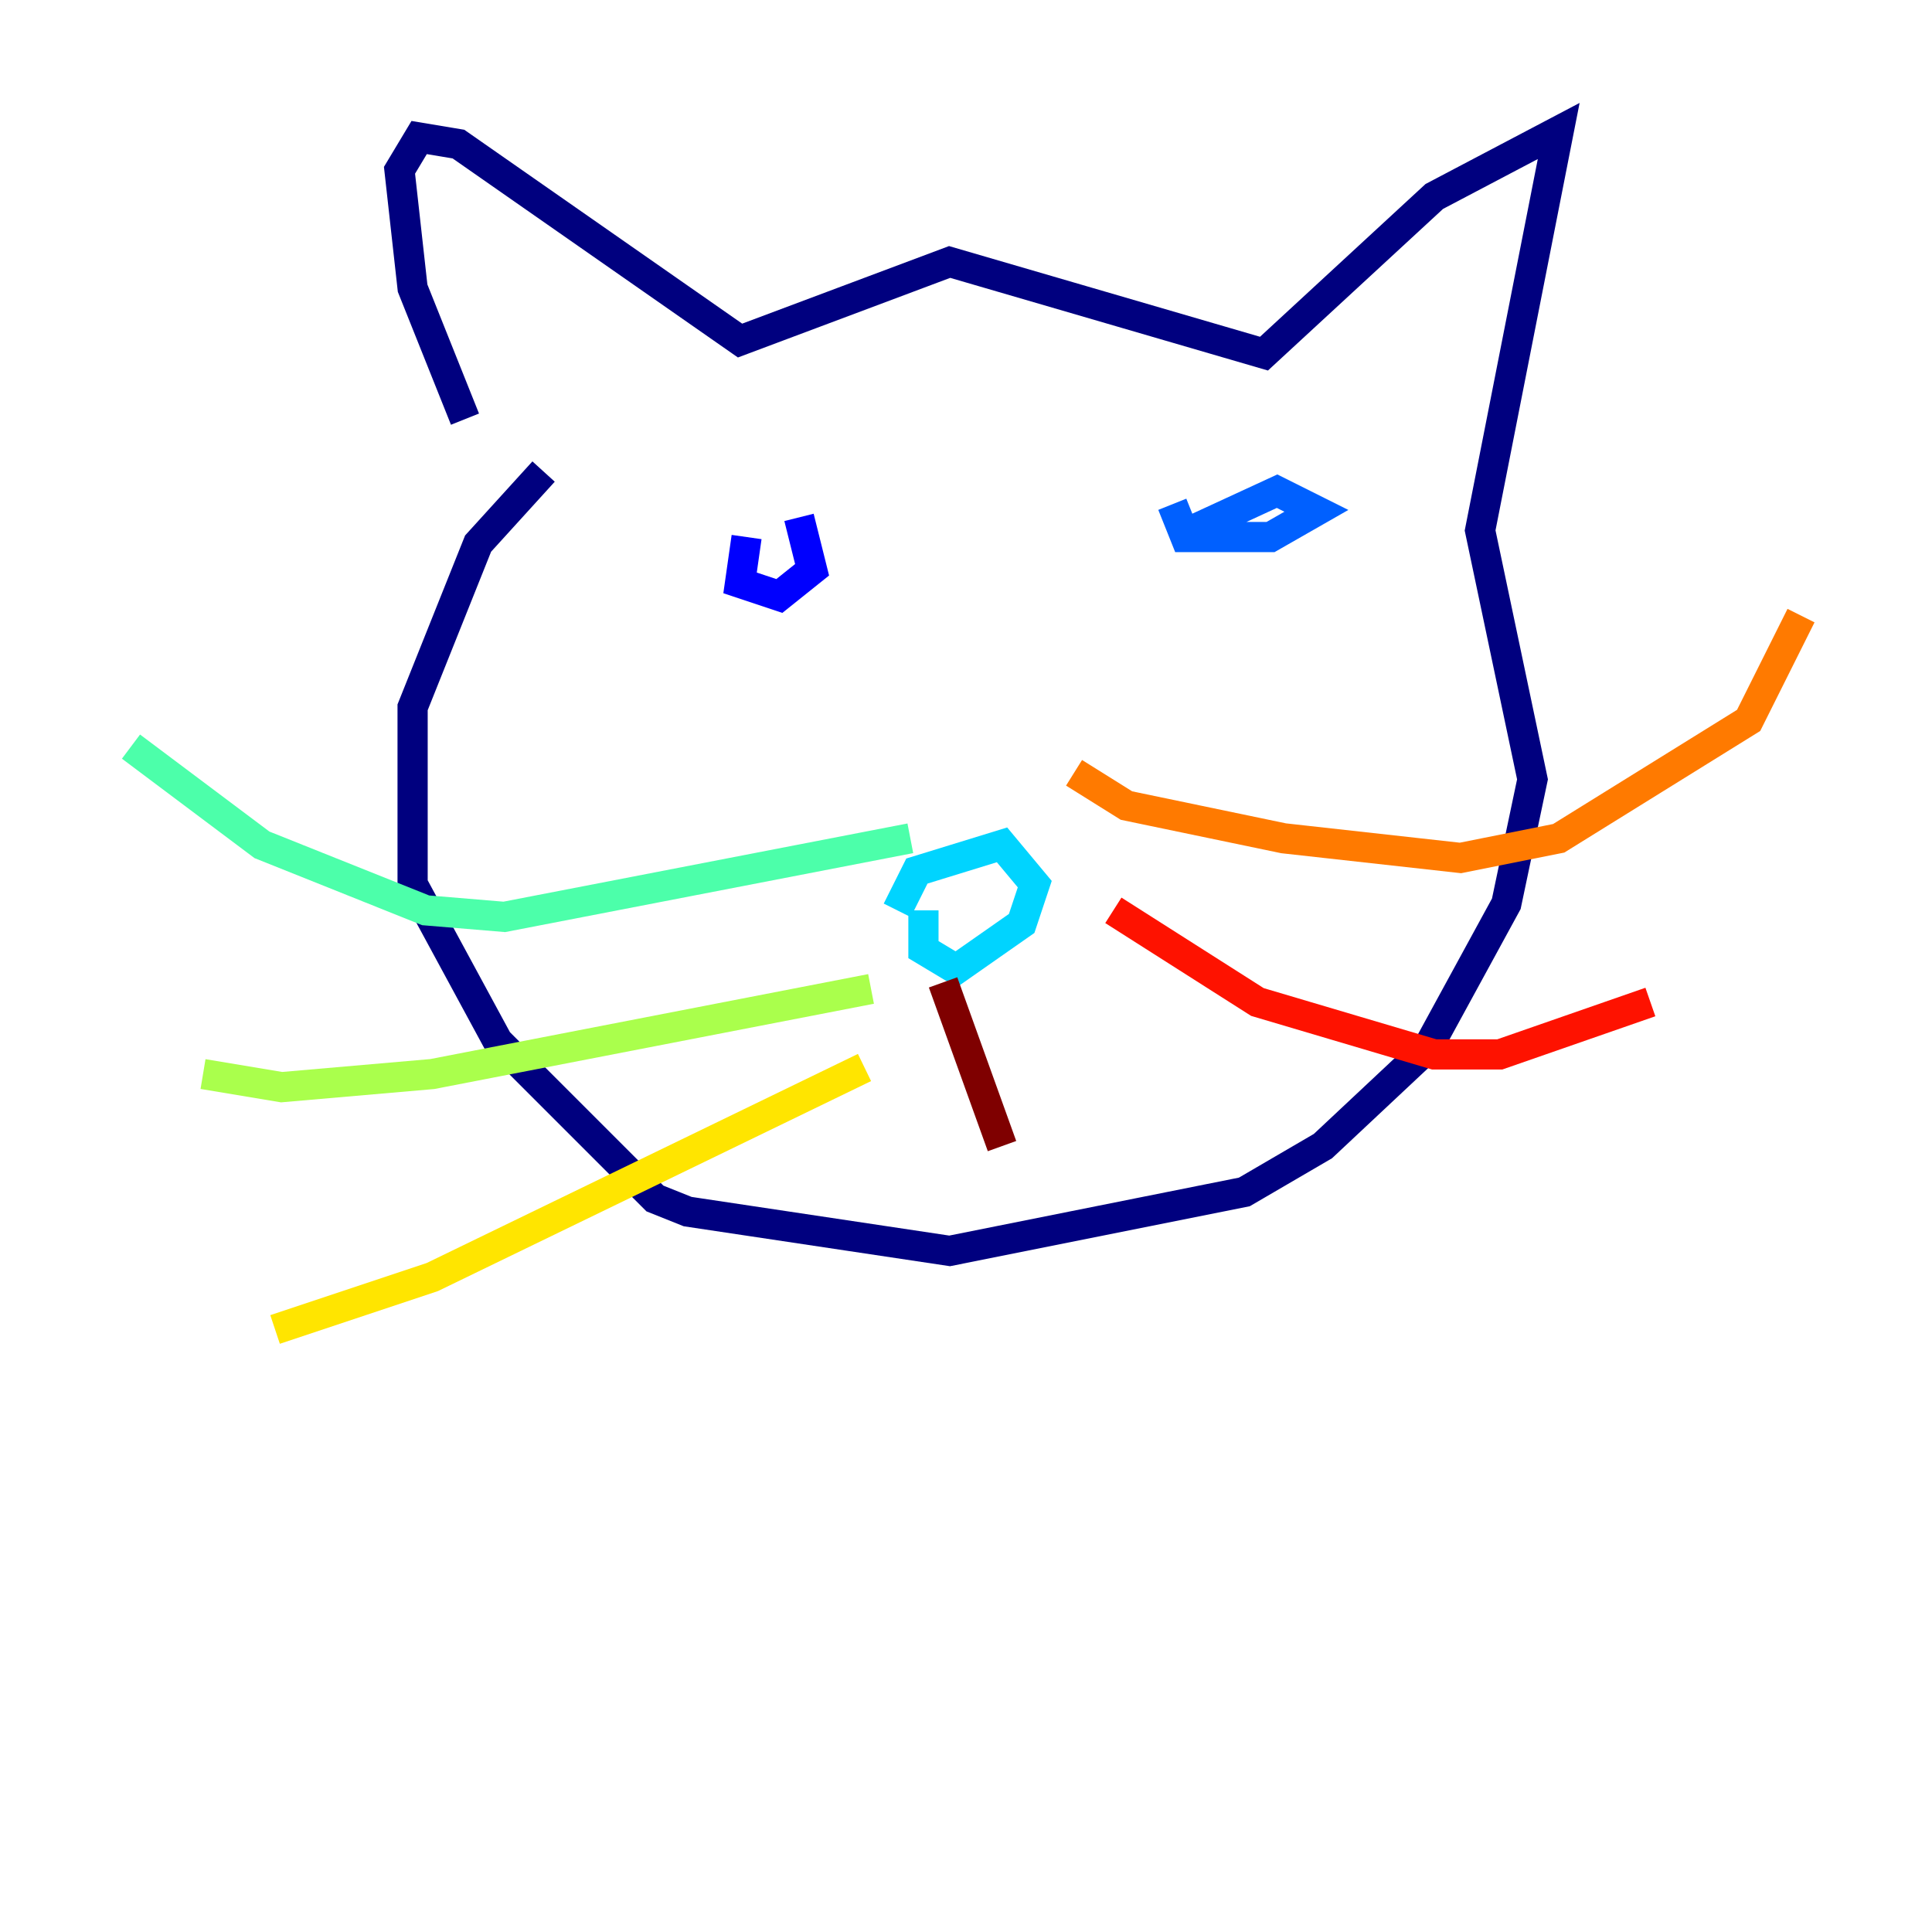 <?xml version="1.0" encoding="utf-8" ?>
<svg baseProfile="tiny" height="128" version="1.2" viewBox="0,0,128,128" width="128" xmlns="http://www.w3.org/2000/svg" xmlns:ev="http://www.w3.org/2001/xml-events" xmlns:xlink="http://www.w3.org/1999/xlink"><defs /><polyline fill="none" points="30.807,27.77 27.336,19.091 26.468,11.281 27.77,9.112 30.373,9.546 49.031,22.563 62.915,17.356 83.742,23.43 95.024,13.017 103.268,8.678 98.061,35.146 101.532,51.634 99.797,59.878 94.59,69.424 87.647,75.932 82.441,78.969 62.915,82.875 45.559,80.271 43.39,79.403 32.976,68.99 27.336,58.576 27.336,46.861 31.675,36.014 36.014,31.241" stroke="#00007f" stroke-width="2" /><polyline fill="none" points="49.464,35.58 49.031,38.617 51.634,39.485 53.803,37.749 52.936,34.278" stroke="#0000fe" stroke-width="2" /><polyline fill="none" points="77.668,33.41 78.536,35.58 84.176,35.58 87.214,33.844 84.61,32.542 78.969,35.146" stroke="#0060ff" stroke-width="2" /><polyline fill="none" points="59.444,60.312 60.746,57.709 66.386,55.973 68.556,58.576 67.688,61.18 63.349,64.217 61.18,62.915 61.18,60.312" stroke="#00d4ff" stroke-width="2" /><polyline fill="none" points="60.312,55.539 33.41,60.746 28.203,60.312 17.356,55.973 8.678,49.464" stroke="#4cffaa" stroke-width="2" /><polyline fill="none" points="57.709,65.519 28.637,71.159 18.658,72.027 13.451,71.159" stroke="#aaff4c" stroke-width="2" /><polyline fill="none" points="57.275,70.725 28.637,84.61 18.224,88.081" stroke="#ffe500" stroke-width="2" /><polyline fill="none" points="71.159,51.2 74.63,53.37 85.044,55.539 96.759,56.841 103.268,55.539 115.851,47.729 119.322,40.786" stroke="#ff7a00" stroke-width="2" /><polyline fill="none" points="73.763,60.312 83.308,66.386 95.024,69.858 99.363,69.858 109.342,66.386" stroke="#fe1200" stroke-width="2" /><polyline fill="none" points="62.481,65.085 66.386,75.932" stroke="#7f0000" stroke-width="2" /></svg>